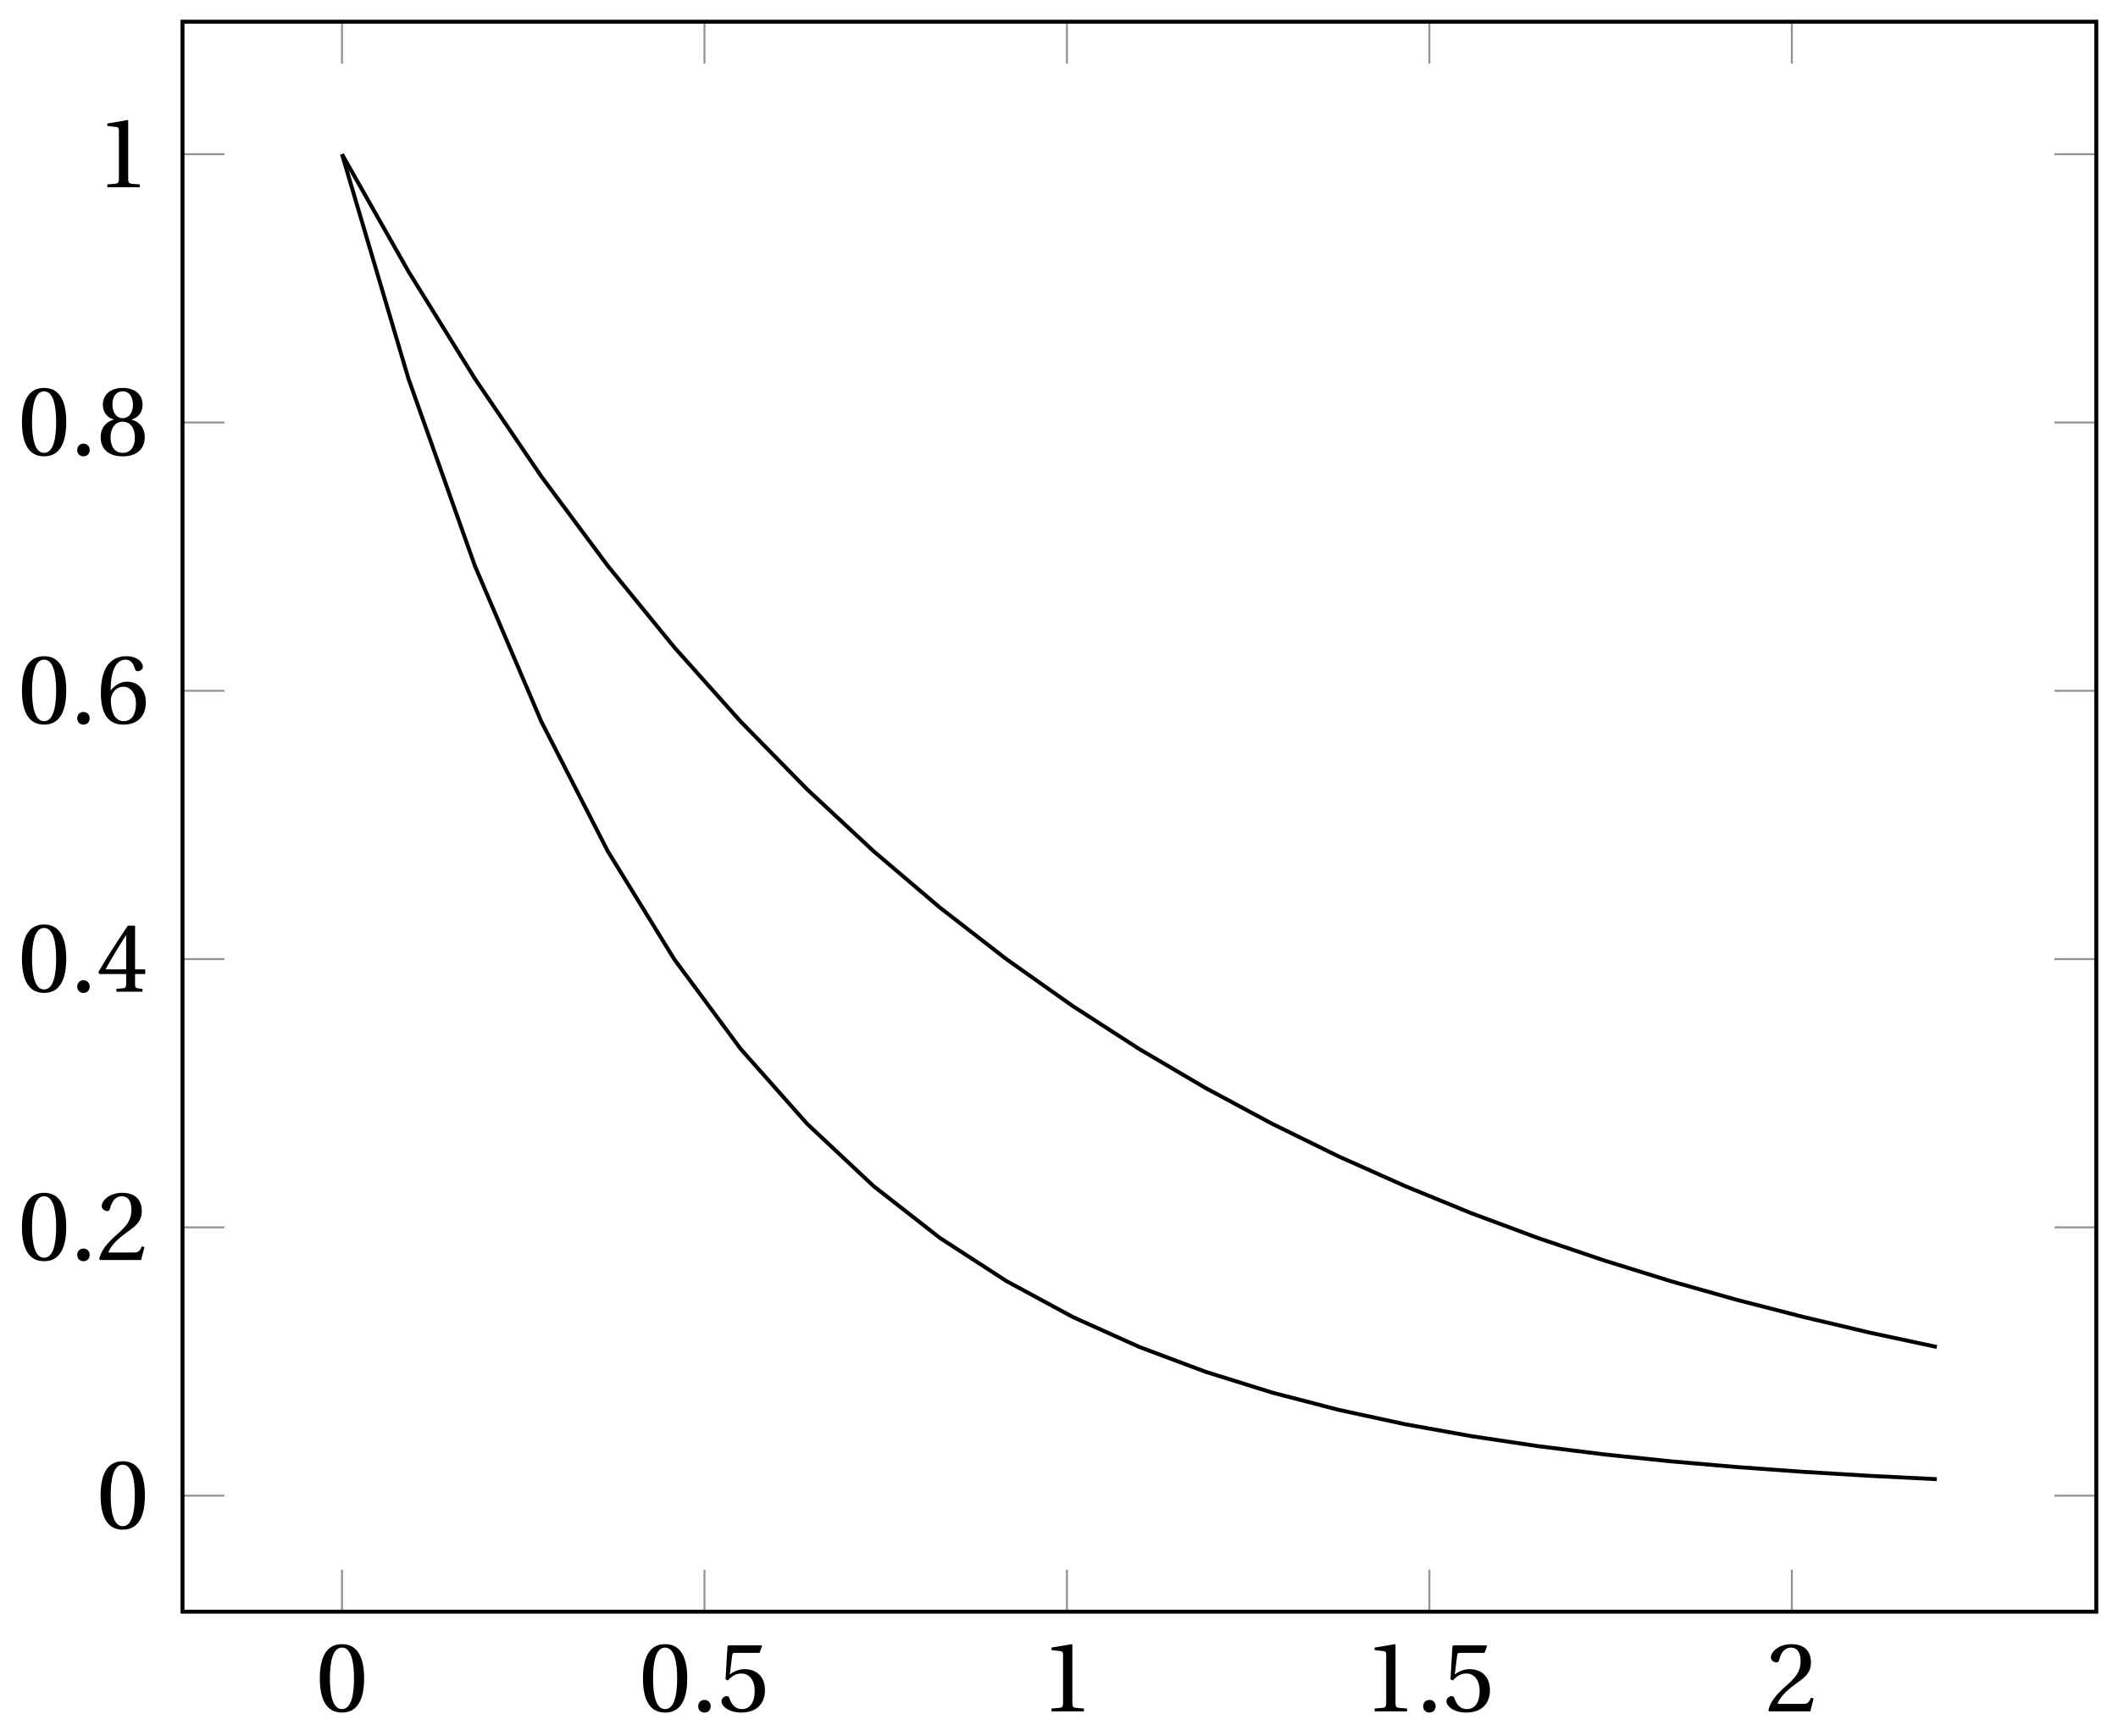 <svg xmlns="http://www.w3.org/2000/svg" xmlns:xlink="http://www.w3.org/1999/xlink" version="1.1" width="172" height="141" viewBox="0 0 172 141">
<defs>
<path id="font_1_2" d="M.265 .645C.36 .645 .387 .497 .387 .334 .387 .171 .36 .023 .265 .023 .17 .023 .143 .171 .143 .334 .143 .497 .17 .645 .265 .645M.265 .68C.1 .68 .041 .534 .041 .334 .041 .134 .1-.012 .265-.012 .43-.012 .489 .134 .489 .334 .489 .534 .43 .68 .265 .68Z"/>
<path id="font_1_1" d="M.133-.012C.172-.012 .195 .015 .196 .051 .196 .088 .172 .116 .133 .116 .095 .116 .07 .088 .07 .051 .07 .015 .095-.012 .133-.012Z"/>
<path id="font_1_6" d="M.426 .592 .45 .66 .445 .668H.111L.101 .659 .081 .324 .105 .312C.147 .36 .188 .383 .242 .383 .306 .383 .376 .336 .376 .204 .376 .101 .334 .023 .247 .023 .177 .023 .141 .074 .121 .131 .116 .146 .107 .155 .093 .155 .073 .155 .04 .135 .04 .102 .04 .056 .11-.012 .24-.012 .405-.012 .48 .088 .48 .215 .48 .355 .392 .427 .273 .427 .218 .427 .159 .403 .127 .374L.125 .376 .148 .563C.151 .588 .158 .592 .177 .592H.426Z"/>
<path id="font_1_3" d="M.437 0V.029L.353 .036C.332 .038 .32 .046 .32 .085V.674L.315 .68 .109 .645V.62L.202 .609C.219 .607 .226 .599 .226 .57V.085C.226 .066 .223 .054 .217 .047 .212 .04 .204 .037 .193 .036L.109 .029V0H.437Z"/>
<path id="font_1_4" d="M.485 .132 .457 .137C.436 .083 .416 .076 .376 .076H.12C.136 .128 .195 .199 .288 .266 .384 .336 .458 .381 .458 .493 .458 .632 .366 .68 .261 .68 .124 .68 .053 .597 .053 .545 .053 .511 .091 .495 .108 .495 .126 .495 .133 .505 .137 .522 .153 .59 .192 .645 .254 .645 .331 .645 .353 .58 .353 .507 .353 .4 .299 .34 .212 .263 .089 .156 .046 .088 .027 .01L.037 0H.451L.485 .132Z"/>
<path id="font_1_5" d="M.3 .179V.077C.3 .043 .289 .037 .265 .035L.201 .029V0H.465V.029L.42 .034C.397 .037 .39 .043 .39 .077V.179H.493V.226H.39V.668H.317C.223 .53 .111 .356 .019 .2L.028 .179H.3M.091 .226C.151 .335 .221 .45 .298 .571H.3V.226H.091Z"/>
<path id="font_1_7" d="M.272-.012C.42-.012 .499 .078 .499 .214 .499 .349 .412 .424 .308 .422 .232 .424 .172 .369 .145 .336H.143C.144 .556 .207 .645 .297 .645 .343 .645 .375 .606 .39 .549 .393 .537 .401 .528 .416 .528 .438 .528 .469 .545 .469 .573 .469 .613 .42 .68 .3 .68 .221 .68 .165 .65 .123 .602 .078 .55 .044 .454 .044 .309 .044 .093 .122-.012 .272-.012M.274 .371C.337 .371 .399 .314 .399 .199 .399 .094 .358 .023 .274 .023 .187 .023 .145 .116 .145 .236 .145 .297 .19 .371 .274 .371Z"/>
<path id="font_1_8" d="M.265 .338C.345 .338 .388 .27 .388 .179 .388 .091 .35 .023 .265 .023 .182 .023 .142 .091 .142 .179 .142 .27 .186 .338 .265 .338M.265-.012C.427-.012 .488 .081 .488 .182 .488 .284 .424 .342 .356 .358V.361C.417 .377 .466 .428 .466 .51 .466 .619 .381 .68 .265 .68 .151 .68 .064 .618 .064 .51 .064 .428 .114 .377 .174 .361V.358C.107 .342 .042 .284 .042 .182 .042 .081 .102-.012 .265-.012M.265 .374C.193 .374 .161 .444 .161 .512 .161 .589 .197 .645 .265 .645 .333 .645 .367 .589 .369 .512 .369 .444 .338 .374 .265 .374Z"/>
<clipPath id="clip_2">
<path transform="matrix(.8,0,0,-.8,27.772,120.116)" d="M-16.19-13.45H178.083V147.942H-16.19Z"/>
</clipPath>
</defs>
<path transform="matrix(.8,0,0,-.8,27.772,120.116)" stroke-width=".199" stroke-linecap="butt" stroke-miterlimit="10" stroke-linejoin="miter" fill="none" stroke="#929292" d="M0-13.45V-9.198M36.794-13.45V-9.198M73.588-13.45V-9.198M110.382-13.45V-9.198M147.176-13.45V-9.198M0 147.942V143.69M36.794 147.942V143.69M73.588 147.942V143.69M110.382 147.942V143.69M147.176 147.942V143.69"/>
<path transform="matrix(.8,0,0,-.8,27.772,120.116)" stroke-width=".199" stroke-linecap="butt" stroke-miterlimit="10" stroke-linejoin="miter" fill="none" stroke="#929292" d="M-16.19-1.672H-11.938M-16.19 25.561H-11.938M-16.19 52.794H-11.938M-16.19 80.026H-11.938M-16.19 107.259H-11.938M-16.19 134.492H-11.938M178.083-1.672H173.831M178.083 25.561H173.831M178.083 52.794H173.831M178.083 80.026H173.831M178.083 107.259H173.831M178.083 134.492H173.831"/>
<path transform="matrix(.8,0,0,-.8,27.772,120.116)" stroke-width=".399" stroke-linecap="butt" stroke-miterlimit="10" stroke-linejoin="miter" fill="none" stroke="#000000" d="M-16.19-13.45V147.942H178.083V-13.45H-16.19Z"/>
<use data-text="0" xlink:href="#font_1_2" transform="matrix(8.029,0,0,-8.029,25.643,138.972)"/>
<use data-text="0" xlink:href="#font_1_2" transform="matrix(8.029,0,0,-8.029,51.884,138.972)"/>
<use data-text="." xlink:href="#font_1_1" transform="matrix(8.029,0,0,-8.029,56.14,138.972)"/>
<use data-text="5" xlink:href="#font_1_6" transform="matrix(8.029,0,0,-8.029,58.268,138.972)"/>
<use data-text="1" xlink:href="#font_1_3" transform="matrix(8.029,0,0,-8.029,84.515,138.972)"/>
<use data-text="1" xlink:href="#font_1_3" transform="matrix(8.029,0,0,-8.029,110.757,138.972)"/>
<use data-text="." xlink:href="#font_1_1" transform="matrix(8.029,0,0,-8.029,115.013,138.972)"/>
<use data-text="5" xlink:href="#font_1_6" transform="matrix(8.029,0,0,-8.029,117.141,138.972)"/>
<use data-text="2" xlink:href="#font_1_4" transform="matrix(8.029,0,0,-8.029,143.388,138.972)"/>
<use data-text="0" xlink:href="#font_1_2" transform="matrix(8.029,0,0,-8.029,7.841,124.12)"/>
<use data-text="0" xlink:href="#font_1_2" transform="matrix(8.029,0,0,-8.029,1.453,102.32)"/>
<use data-text="." xlink:href="#font_1_1" transform="matrix(8.029,0,0,-8.029,5.709,102.32)"/>
<use data-text="2" xlink:href="#font_1_4" transform="matrix(8.029,0,0,-8.029,7.837,102.32)"/>
<use data-text="0" xlink:href="#font_1_2" transform="matrix(8.029,0,0,-8.029,1.453,80.533)"/>
<use data-text="." xlink:href="#font_1_1" transform="matrix(8.029,0,0,-8.029,5.709,80.533)"/>
<use data-text="4" xlink:href="#font_1_5" transform="matrix(8.029,0,0,-8.029,7.837,80.533)"/>
<use data-text="0" xlink:href="#font_1_2" transform="matrix(8.029,0,0,-8.029,1.453,58.746)"/>
<use data-text="." xlink:href="#font_1_1" transform="matrix(8.029,0,0,-8.029,5.709,58.746)"/>
<use data-text="6" xlink:href="#font_1_7" transform="matrix(8.029,0,0,-8.029,7.837,58.746)"/>
<use data-text="0" xlink:href="#font_1_2" transform="matrix(8.029,0,0,-8.029,1.453,36.959)"/>
<use data-text="." xlink:href="#font_1_1" transform="matrix(8.029,0,0,-8.029,5.709,36.959)"/>
<use data-text="8" xlink:href="#font_1_8" transform="matrix(8.029,0,0,-8.029,7.837,36.959)"/>
<use data-text="1" xlink:href="#font_1_3" transform="matrix(8.029,0,0,-8.029,7.841,15.207)"/>
<g clip-path="url(#clip_2)">
<path transform="matrix(.8,0,0,-.8,27.772,120.116)" stroke-width=".399" stroke-linecap="butt" stroke-miterlimit="10" stroke-linejoin="miter" fill="none" stroke="#000000" d="M0 134.492 6.746 122.593 13.491 111.712 20.237 101.783 26.982 92.711 33.728 84.445 40.473 76.899 47.219 70.021 53.964 63.743 60.71 58.009 67.455 52.779 74.201 48.011 80.946 43.653 87.692 39.69 94.438 36.067 101.183 32.757 107.929 29.746 114.674 26.984 121.42 24.476 128.165 22.188 134.911 20.092 141.656 18.185 148.402 16.454 155.147 14.86 161.893 13.418"/>
<path transform="matrix(.8,0,0,-.8,27.772,120.116)" stroke-width=".399" stroke-linecap="butt" stroke-miterlimit="10" stroke-linejoin="miter" fill="none" stroke="#000000" d="M0 134.492 6.746 111.712 13.491 92.711 20.237 76.899 26.982 63.743 33.728 52.779 40.473 43.668 47.219 36.067 53.964 29.746 60.71 24.476 67.455 20.105 74.201 16.454 80.946 13.418 87.692 10.889 94.438 8.785 101.183 7.034 107.929 5.575 114.674 4.362 121.42 3.351 128.165 2.509 134.911 1.809 141.656 1.226 148.402 .741 155.147 .336 161.893 0"/>
</g>
</svg>
